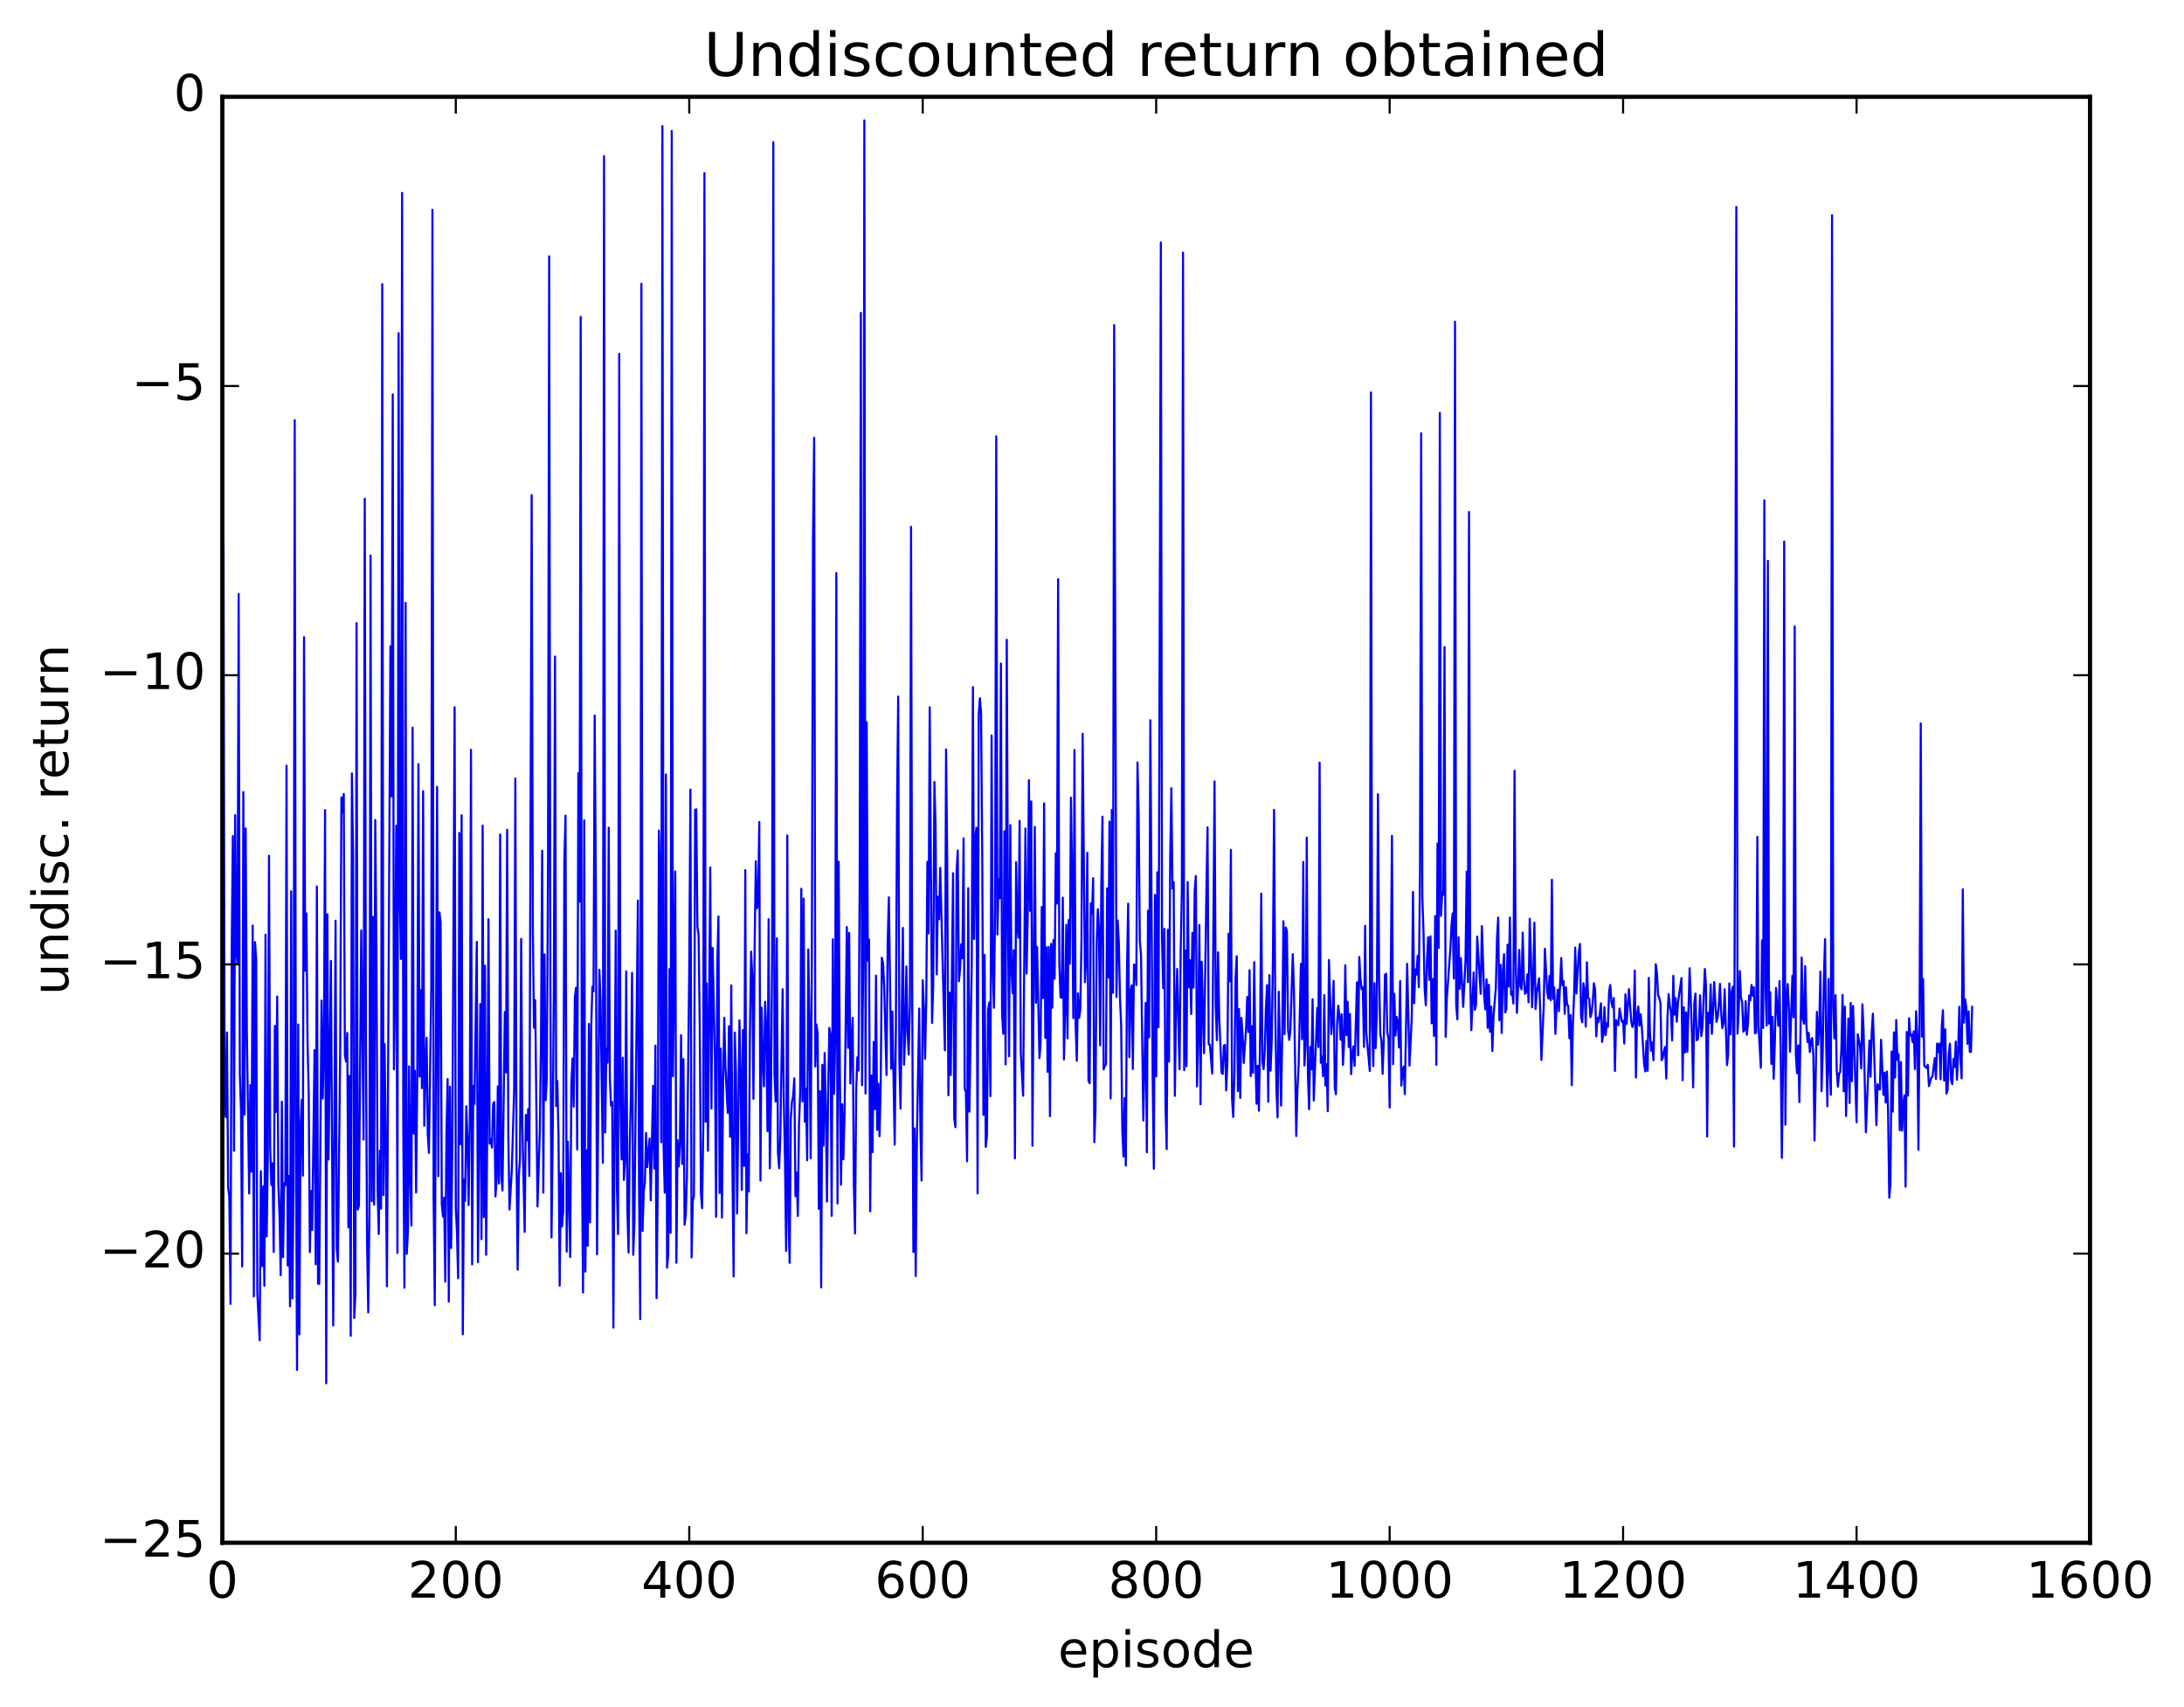 <?xml version="1.0" encoding="utf-8" standalone="no"?>
<!DOCTYPE svg PUBLIC "-//W3C//DTD SVG 1.1//EN"
  "http://www.w3.org/Graphics/SVG/1.1/DTD/svg11.dtd">
<!-- Created with matplotlib (http://matplotlib.org/) -->
<svg height="408pt" version="1.1" viewBox="0 0 522 408" width="522pt" xmlns="http://www.w3.org/2000/svg" xmlns:xlink="http://www.w3.org/1999/xlink">
 <defs>
  <style type="text/css">
*{stroke-linecap:butt;stroke-linejoin:round;stroke-miterlimit:100000;}
  </style>
 </defs>
 <g id="figure_1">
  <g id="patch_1">
   <path d="M 0 408.169 
L 522.009 408.169 
L 522.009 0 
L 0 0 
z
" style="fill:#ffffff;"/>
  </g>
  <g id="axes_1">
   <g id="patch_2">
    <path d="M 53.139 368.742 
L 499.539 368.742 
L 499.539 23.142 
L 53.139 23.142 
z
" style="fill:#ffffff;"/>
   </g>
   <g id="line2d_1">
    <path clip-path="url(#p984a0f24e6)" d="M 53.139 299.683 
L 53.418 129.775 
L 53.697 263.928 
L 53.976 266.996 
L 54.255 246.772 
L 54.534 283.917 
L 54.813 285.958 
L 55.092 311.649 
L 55.371 227.987 
L 55.65 199.838 
L 55.929 275.045 
L 56.208 194.825 
L 56.487 227.526 
L 56.766 230.39 
L 57.045 142.011 
L 57.324 256.731 
L 57.603 265.415 
L 57.882 302.7 
L 58.161 189.302 
L 58.44 266.389 
L 58.719 198 
L 58.998 246.364 
L 59.556 285.269 
L 59.835 259.354 
L 60.114 280.05 
L 60.393 221.215 
L 60.672 309.875 
L 60.951 225.175 
L 61.23 229.325 
L 61.509 309.136 
L 62.067 320.335 
L 62.346 279.927 
L 62.625 302.639 
L 62.904 283.535 
L 63.183 307.316 
L 63.462 223.384 
L 63.741 295.526 
L 64.02 276.105 
L 64.299 204.535 
L 64.578 274.268 
L 64.857 283.227 
L 65.136 278.045 
L 65.415 299.236 
L 65.694 245.214 
L 65.973 265.779 
L 66.252 238.2 
L 66.531 283.147 
L 66.81 290.528 
L 67.089 304.792 
L 67.368 263.314 
L 67.647 300.482 
L 67.926 282.821 
L 68.205 283.281 
L 68.484 183.013 
L 68.763 302.482 
L 69.042 281.079 
L 69.321 312.211 
L 69.6 213.026 
L 69.879 310.339 
L 70.158 284.241 
L 70.437 100.431 
L 70.716 266.3 
L 70.995 327.434 
L 71.274 244.861 
L 71.553 318.933 
L 71.832 269.503 
L 72.111 262.844 
L 72.39 281.003 
L 72.669 152.279 
L 72.948 232.036 
L 73.227 218.323 
L 73.506 249.099 
L 73.785 261.287 
L 74.064 299.278 
L 74.343 284.641 
L 74.622 293.981 
L 75.18 250.986 
L 75.459 302.178 
L 75.738 211.871 
L 76.017 306.811 
L 76.296 306.874 
L 76.854 239.152 
L 77.133 262.56 
L 77.412 251.579 
L 77.691 193.622 
L 77.97 330.633 
L 78.249 218.536 
L 78.528 277.142 
L 79.086 229.675 
L 79.644 316.816 
L 80.202 220.064 
L 80.481 298.39 
L 80.76 301.544 
L 81.318 250.366 
L 81.597 190.591 
L 81.876 194.26 
L 82.155 189.762 
L 82.434 252.145 
L 82.713 253.721 
L 82.992 246.87 
L 83.271 293.367 
L 83.55 257.134 
L 83.829 319.275 
L 84.108 184.852 
L 84.387 203.821 
L 84.666 315.019 
L 84.945 309.379 
L 85.224 148.935 
L 85.503 289.096 
L 85.782 288.211 
L 86.34 222.382 
L 86.898 272.381 
L 87.177 119.193 
L 87.456 247.096 
L 87.735 297.045 
L 88.014 313.684 
L 88.293 290.254 
L 88.572 132.782 
L 88.851 287.121 
L 89.13 219.166 
L 89.409 287.895 
L 89.688 195.994 
L 89.967 225.92 
L 90.246 284.188 
L 90.525 294.93 
L 90.804 275.001 
L 91.083 288.871 
L 91.362 67.918 
L 91.641 285.633 
L 91.92 249.547 
L 92.199 272.893 
L 92.478 307.439 
L 93.315 154.454 
L 93.594 190.337 
L 93.873 94.248 
L 94.152 255.586 
L 94.431 235.404 
L 94.71 197.332 
L 94.989 299.486 
L 95.268 79.634 
L 95.547 213.773 
L 95.826 229.204 
L 96.105 46.104 
L 96.384 268.945 
L 96.663 307.761 
L 96.942 144.084 
L 97.221 299.687 
L 97.5 294.28 
L 97.779 254.874 
L 98.058 281.927 
L 98.337 292.925 
L 98.616 173.917 
L 98.895 270.926 
L 99.174 255.917 
L 99.453 285.024 
L 99.732 257.399 
L 100.011 182.628 
L 100.29 257.325 
L 100.569 236.712 
L 100.848 260.092 
L 101.127 189.089 
L 101.406 269.076 
L 101.685 255.65 
L 101.964 248.037 
L 102.243 271.115 
L 102.522 275.556 
L 103.08 235.738 
L 103.359 50.162 
L 103.638 286.254 
L 103.917 311.969 
L 104.475 188.063 
L 104.754 281.131 
L 105.033 218.078 
L 105.312 220.463 
L 105.591 287.811 
L 105.87 290.752 
L 106.149 286.248 
L 106.428 306.324 
L 106.707 271.169 
L 106.986 257.892 
L 107.265 311.106 
L 107.544 259.715 
L 107.823 298.296 
L 108.102 275.119 
L 108.66 169.058 
L 108.939 288.652 
L 109.218 294.404 
L 109.497 305.517 
L 109.776 199.073 
L 110.055 273.552 
L 110.334 194.848 
L 110.613 318.917 
L 110.892 281.843 
L 111.171 287.018 
L 111.45 264.408 
L 111.729 272.252 
L 112.008 288.013 
L 112.287 267.715 
L 112.566 179.21 
L 112.845 302.206 
L 113.124 259.555 
L 113.403 263.908 
L 113.961 225.135 
L 114.24 301.657 
L 114.798 239.964 
L 115.077 296.179 
L 115.356 197.322 
L 115.635 290.907 
L 115.914 230.798 
L 116.193 299.926 
L 116.472 267.635 
L 116.751 219.692 
L 117.03 273.343 
L 117.309 272.2 
L 117.588 274.302 
L 117.867 263.753 
L 118.146 263.387 
L 118.425 285.981 
L 118.704 281.577 
L 118.983 259.67 
L 119.262 282.865 
L 119.541 199.466 
L 119.82 280.505 
L 120.099 284.546 
L 120.657 241.867 
L 120.936 256.33 
L 121.215 198.323 
L 121.494 271.079 
L 121.773 289.103 
L 122.331 279.562 
L 122.889 260.492 
L 123.168 186.066 
L 123.447 276.685 
L 123.726 303.48 
L 124.005 281.102 
L 124.284 276.861 
L 124.563 224.417 
L 124.842 268.948 
L 125.4 294.425 
L 125.679 266.469 
L 125.958 272.582 
L 126.237 265.031 
L 126.516 281.075 
L 127.074 118.336 
L 127.353 221.823 
L 127.632 245.651 
L 127.911 239.028 
L 128.469 288.342 
L 129.027 270.449 
L 129.306 247.607 
L 129.585 203.341 
L 129.864 285.07 
L 130.143 228.113 
L 130.422 262.974 
L 130.701 257.639 
L 130.98 206.427 
L 131.259 61.266 
L 131.538 233.845 
L 131.817 295.766 
L 132.096 271.77 
L 132.375 236.496 
L 132.654 156.913 
L 132.933 264.342 
L 133.212 258.364 
L 133.491 271.474 
L 133.77 307.286 
L 134.049 280.421 
L 134.328 293.15 
L 134.607 289.515 
L 134.886 205.849 
L 135.165 194.953 
L 135.444 299.168 
L 135.723 272.893 
L 136.281 300.441 
L 136.56 258.944 
L 136.839 252.996 
L 137.118 264.488 
L 137.397 238.424 
L 137.676 236.08 
L 137.955 274.752 
L 138.234 184.812 
L 138.513 215.516 
L 138.792 75.748 
L 139.071 273.759 
L 139.35 308.905 
L 139.629 196.07 
L 139.908 303.931 
L 140.187 274.926 
L 140.466 297.749 
L 140.745 244.729 
L 141.024 292.18 
L 141.303 245.631 
L 141.582 235.859 
L 141.861 236.963 
L 142.14 170.993 
L 142.419 212.984 
L 142.698 299.801 
L 143.256 231.763 
L 143.535 239.049 
L 144.093 277.921 
L 144.372 37.309 
L 144.651 270.677 
L 144.93 250.631 
L 145.209 254.003 
L 145.488 197.821 
L 145.767 257.922 
L 146.046 264.233 
L 146.325 263.396 
L 146.604 317.307 
L 147.162 222.435 
L 147.441 283.48 
L 147.72 294.955 
L 147.999 84.583 
L 148.278 263.827 
L 148.557 277.129 
L 148.836 252.812 
L 149.115 282.03 
L 149.394 277.208 
L 149.673 232.181 
L 149.952 289.003 
L 150.231 299.371 
L 150.51 273.936 
L 150.789 261.873 
L 151.068 232.518 
L 151.347 299.929 
L 151.626 292.402 
L 152.463 215.227 
L 152.742 283.953 
L 153.021 315.297 
L 153.3 67.829 
L 153.579 294.213 
L 153.858 284.714 
L 154.137 282.641 
L 154.416 270.797 
L 154.695 278.952 
L 155.253 272.116 
L 155.532 286.889 
L 156.09 259.543 
L 156.369 279.277 
L 156.648 249.911 
L 156.927 310.273 
L 157.206 282.714 
L 157.485 198.517 
L 157.764 211.274 
L 158.043 273.019 
L 158.322 30.133 
L 158.601 274.053 
L 158.88 285.059 
L 159.159 185.112 
L 159.438 302.977 
L 159.717 299.706 
L 159.996 231.625 
L 160.275 294.66 
L 160.554 31.297 
L 160.833 257.256 
L 161.391 208.291 
L 161.67 301.806 
L 161.949 272.498 
L 162.228 278.808 
L 162.507 273.604 
L 162.786 247.427 
L 163.065 278.184 
L 163.344 253.129 
L 163.623 292.712 
L 163.902 290.48 
L 164.181 281.188 
L 164.739 231.454 
L 165.018 188.718 
L 165.297 300.532 
L 165.576 287.06 
L 165.855 285.885 
L 166.134 193.593 
L 166.413 193.419 
L 166.692 221.441 
L 166.971 223.531 
L 167.25 245.4 
L 167.529 285.231 
L 167.808 288.768 
L 168.087 269.419 
L 168.366 41.39 
L 168.645 268.121 
L 168.924 235.084 
L 169.203 275.049 
L 169.761 207.336 
L 170.04 264.947 
L 170.319 226.567 
L 170.877 253.084 
L 171.156 290.848 
L 171.435 230.922 
L 171.714 219.04 
L 171.993 285.152 
L 172.272 250.639 
L 172.551 291.011 
L 172.83 258.197 
L 173.109 243.263 
L 173.388 255.244 
L 173.946 266.019 
L 174.225 245.277 
L 174.504 271.713 
L 174.783 235.538 
L 175.062 279.415 
L 175.341 305.095 
L 175.62 246.804 
L 175.899 256.238 
L 176.178 290.036 
L 176.736 243.882 
L 177.015 256.882 
L 177.294 284.416 
L 177.573 246.197 
L 177.852 278.672 
L 178.131 207.978 
L 178.41 294.767 
L 178.689 275.917 
L 178.968 284.787 
L 179.247 246.814 
L 179.526 227.45 
L 179.805 233.381 
L 180.084 262.644 
L 180.363 226.462 
L 180.642 205.851 
L 180.921 217.108 
L 181.2 216.3 
L 181.479 196.478 
L 181.758 282.156 
L 182.037 240.819 
L 182.316 252.885 
L 182.595 259.644 
L 182.874 239.435 
L 183.153 246.117 
L 183.432 270.355 
L 183.711 219.682 
L 183.99 279.243 
L 184.269 262.472 
L 184.548 227.554 
L 184.827 33.998 
L 185.106 256.745 
L 185.385 263.281 
L 185.664 224.245 
L 185.943 275.429 
L 186.222 279.227 
L 186.501 272.046 
L 187.059 236.423 
L 187.338 262.624 
L 187.617 277.43 
L 187.896 298.975 
L 188.175 199.673 
L 188.454 291.141 
L 188.733 301.836 
L 189.012 267.396 
L 189.291 263.352 
L 189.57 262.001 
L 189.849 257.749 
L 190.128 285.922 
L 190.407 280.253 
L 190.686 290.627 
L 190.965 268.997 
L 191.244 261.214 
L 191.523 212.438 
L 191.802 263.25 
L 192.081 214.788 
L 192.36 268.093 
L 192.639 260.232 
L 192.918 277.307 
L 193.197 226.953 
L 193.476 245.545 
L 193.755 276.849 
L 194.034 230.95 
L 194.313 128.934 
L 194.592 104.639 
L 194.871 254.914 
L 195.15 244.852 
L 195.429 247.036 
L 195.708 288.925 
L 195.987 260.799 
L 196.266 307.696 
L 196.545 254.512 
L 196.824 273.803 
L 197.103 251.691 
L 197.382 265.624 
L 197.661 287.195 
L 197.94 260.679 
L 198.219 245.668 
L 198.498 247.411 
L 198.777 290.614 
L 199.056 224.498 
L 199.335 261.442 
L 199.614 248.743 
L 199.893 136.984 
L 200.172 287.638 
L 200.451 205.965 
L 200.73 255.246 
L 201.009 283.154 
L 201.288 263.907 
L 201.567 277.089 
L 201.846 266.989 
L 202.404 221.567 
L 202.683 250.463 
L 202.962 222.985 
L 203.241 258.968 
L 203.52 248.999 
L 203.799 243.289 
L 204.078 283.186 
L 204.357 294.821 
L 204.636 260.648 
L 204.915 252.695 
L 205.194 255.87 
L 205.473 211.118 
L 205.752 74.777 
L 206.031 259.372 
L 206.31 231.141 
L 206.589 28.767 
L 206.868 261.379 
L 207.147 172.627 
L 207.426 229.646 
L 207.705 224.548 
L 207.984 289.521 
L 208.263 257.084 
L 208.542 275.383 
L 208.821 249.039 
L 209.1 265.114 
L 209.379 233.197 
L 209.658 270.066 
L 209.937 259 
L 210.216 271.566 
L 210.495 259.433 
L 210.774 228.904 
L 211.053 230.224 
L 211.332 235.813 
L 211.89 256.961 
L 212.169 225.163 
L 212.448 214.48 
L 213.006 255.442 
L 213.285 241.766 
L 213.843 273.57 
L 214.122 246.552 
L 214.401 192.667 
L 214.68 166.489 
L 214.959 253.46 
L 215.238 264.979 
L 215.796 221.783 
L 216.075 254.473 
L 216.354 247.267 
L 216.633 230.995 
L 216.912 246.469 
L 217.191 252.053 
L 217.47 240.461 
L 217.749 125.908 
L 218.028 237.719 
L 218.307 299.237 
L 218.586 269.711 
L 218.865 304.985 
L 219.144 272.567 
L 219.702 241.054 
L 219.981 269.284 
L 220.26 282.131 
L 220.539 234.305 
L 220.818 240.745 
L 221.097 253.069 
L 221.376 239.824 
L 221.655 205.969 
L 221.934 223.089 
L 222.213 169.047 
L 222.771 244.521 
L 223.05 235.472 
L 223.329 186.887 
L 223.608 197.381 
L 223.887 232.896 
L 224.166 214.315 
L 224.445 219.703 
L 224.724 207.441 
L 225.282 229.377 
L 225.84 251.034 
L 226.119 179.109 
L 226.398 206.136 
L 226.677 261.773 
L 226.956 237.272 
L 227.235 256.948 
L 227.793 208.7 
L 228.072 267.34 
L 228.351 269.404 
L 228.63 208.327 
L 228.909 203.276 
L 229.188 234.539 
L 229.467 231.532 
L 229.746 225.684 
L 230.025 229.027 
L 230.304 200.382 
L 230.583 260.252 
L 230.862 260.958 
L 231.141 277.557 
L 231.42 212.289 
L 231.699 265.698 
L 232.257 230.583 
L 232.536 164.236 
L 232.815 224.437 
L 233.094 200.714 
L 233.373 197.849 
L 233.652 285.253 
L 233.931 170.797 
L 234.21 166.894 
L 234.489 170.56 
L 234.768 204.492 
L 235.047 266.462 
L 235.326 228.221 
L 235.605 274.124 
L 235.884 271.468 
L 236.163 241.349 
L 236.442 239.609 
L 236.721 261.996 
L 237 175.784 
L 237.279 231.198 
L 237.558 240.872 
L 237.837 217.509 
L 238.116 104.281 
L 238.395 223.346 
L 238.674 210.081 
L 238.953 214.684 
L 239.232 158.594 
L 239.511 242.222 
L 239.79 247.095 
L 240.069 198.69 
L 240.348 254.395 
L 240.627 152.9 
L 240.906 216.901 
L 241.185 252.473 
L 241.464 197.197 
L 241.743 231.877 
L 242.022 237.385 
L 242.301 227.102 
L 242.58 276.874 
L 242.859 206.07 
L 243.138 220.881 
L 243.417 224.119 
L 243.696 196.184 
L 243.975 251.419 
L 244.533 261.895 
L 245.091 198.017 
L 245.37 232.668 
L 245.649 218.27 
L 245.928 186.479 
L 246.207 217.689 
L 246.486 191.566 
L 246.765 273.854 
L 247.323 197.639 
L 247.602 239.678 
L 247.881 226.341 
L 248.439 252.911 
L 248.718 249.283 
L 248.997 216.788 
L 249.276 238.544 
L 249.555 192.007 
L 249.834 248.044 
L 250.113 226.41 
L 250.392 256.197 
L 250.671 226.325 
L 250.95 266.779 
L 251.229 225.59 
L 251.508 240.88 
L 251.787 224.669 
L 252.066 233.918 
L 252.345 203.92 
L 252.624 215.954 
L 252.903 138.435 
L 253.182 229.826 
L 253.461 238.324 
L 253.74 238.498 
L 254.019 214.569 
L 254.298 253.222 
L 254.577 241.363 
L 254.856 221.049 
L 255.135 248.177 
L 255.414 219.919 
L 255.693 230.335 
L 255.972 190.637 
L 256.251 210.197 
L 256.53 243.358 
L 256.809 179.255 
L 257.088 245.055 
L 257.367 253.549 
L 257.646 237.434 
L 257.925 243.258 
L 258.204 241.347 
L 258.483 224.768 
L 258.762 175.364 
L 259.32 234.759 
L 259.599 229.018 
L 259.878 203.858 
L 260.157 258.285 
L 260.436 258.92 
L 260.715 215.913 
L 260.994 218.421 
L 261.273 209.906 
L 261.552 272.993 
L 261.831 265.177 
L 262.11 225.914 
L 262.389 217.319 
L 262.668 222.05 
L 262.947 249.833 
L 263.226 211.625 
L 263.505 195.179 
L 263.784 255.58 
L 264.063 254.768 
L 264.342 254.411 
L 264.621 212.34 
L 264.9 233.619 
L 265.179 196.374 
L 265.458 262.547 
L 265.737 193.57 
L 266.016 237.28 
L 266.295 77.714 
L 266.853 238.321 
L 267.132 219.993 
L 267.411 225.226 
L 267.69 238.44 
L 267.969 245.141 
L 268.248 270.226 
L 268.527 276.439 
L 268.806 262.469 
L 269.085 278.594 
L 269.364 231.517 
L 269.643 215.987 
L 269.922 252.661 
L 270.201 237.188 
L 270.48 235.502 
L 270.759 255.509 
L 271.038 230.509 
L 271.317 230.835 
L 271.596 235.449 
L 271.875 182.235 
L 272.154 195.047 
L 272.433 224.865 
L 272.712 228.253 
L 273.27 267.823 
L 273.828 239.687 
L 274.107 275.393 
L 274.386 217.67 
L 274.665 247.94 
L 274.944 172.147 
L 275.502 257.855 
L 275.781 279.341 
L 276.06 213.898 
L 276.339 257.268 
L 276.618 208.476 
L 276.897 245.558 
L 277.455 57.943 
L 277.734 224.346 
L 278.013 236.183 
L 278.292 221.998 
L 278.571 264.298 
L 278.85 274.655 
L 279.129 222.216 
L 279.408 253.734 
L 279.687 205.301 
L 279.966 188.396 
L 280.245 212.39 
L 280.524 210.832 
L 280.803 261.917 
L 281.082 240.94 
L 281.361 231.589 
L 281.919 255.56 
L 282.198 227.235 
L 282.477 213.077 
L 282.756 60.379 
L 283.035 255.791 
L 283.314 227.191 
L 283.593 254.839 
L 283.872 210.812 
L 284.151 235.985 
L 284.43 229.476 
L 284.709 242.358 
L 284.988 222.967 
L 285.267 236.055 
L 285.546 212.825 
L 285.825 209.377 
L 286.104 259.66 
L 286.383 247.17 
L 286.662 221.086 
L 286.941 263.947 
L 287.22 229.861 
L 287.778 251.724 
L 288.336 213.362 
L 288.615 197.729 
L 288.894 249.606 
L 289.173 249.704 
L 289.731 256.597 
L 290.289 186.777 
L 290.568 240.094 
L 290.847 248.618 
L 291.126 227.612 
L 291.405 242.834 
L 291.963 256.361 
L 292.242 256.699 
L 292.521 249.894 
L 292.8 249.745 
L 293.079 260.631 
L 293.358 253.622 
L 293.637 223.166 
L 293.916 234.542 
L 294.195 203.139 
L 294.474 262.616 
L 294.753 266.969 
L 295.032 256.746 
L 295.311 233.786 
L 295.59 228.549 
L 295.869 260.777 
L 296.148 241.177 
L 296.427 262.434 
L 296.706 243.289 
L 296.985 247.274 
L 297.264 254.054 
L 297.822 245.886 
L 298.101 238.308 
L 298.38 246.67 
L 298.659 231.886 
L 298.938 257.193 
L 299.217 245.276 
L 299.496 256.408 
L 299.775 229.973 
L 300.054 252.805 
L 300.333 263.818 
L 300.612 254.735 
L 300.891 265.501 
L 301.17 248.416 
L 301.449 213.561 
L 301.728 253.736 
L 302.007 255.549 
L 302.286 251.201 
L 302.565 240.994 
L 302.844 235.442 
L 303.123 263.337 
L 303.402 233.079 
L 303.681 255.903 
L 303.96 248.581 
L 304.239 229.732 
L 304.518 193.57 
L 304.797 240.726 
L 305.076 260.392 
L 305.355 267.064 
L 305.634 237.029 
L 306.192 264.248 
L 306.471 246.928 
L 306.75 220.184 
L 307.029 247.2 
L 307.308 221.681 
L 307.587 222.536 
L 307.866 246.317 
L 308.145 248.542 
L 308.424 246.214 
L 308.982 228.05 
L 309.261 236.332 
L 309.819 271.527 
L 310.098 260.436 
L 310.377 254.93 
L 310.935 230.372 
L 311.214 248.407 
L 311.493 206.021 
L 311.772 254.661 
L 312.051 249.606 
L 312.33 200.196 
L 312.609 257.02 
L 312.888 265.134 
L 313.167 250.227 
L 313.446 255.585 
L 313.725 238.809 
L 314.004 263.026 
L 314.841 240.887 
L 315.12 250.261 
L 315.399 182.265 
L 315.678 254.01 
L 315.957 252.536 
L 316.236 257.244 
L 316.515 237.834 
L 316.794 259.468 
L 317.073 254.339 
L 317.352 265.588 
L 317.631 229.453 
L 318.189 247.174 
L 318.468 243.294 
L 318.747 234.412 
L 319.026 259.953 
L 319.305 261.536 
L 319.584 244.634 
L 319.863 240.376 
L 320.142 242.864 
L 320.421 248.513 
L 320.7 242.396 
L 320.979 254.537 
L 321.258 249.119 
L 321.537 230.714 
L 321.816 247.433 
L 322.095 239.444 
L 322.374 250.253 
L 322.653 242.357 
L 322.932 256.723 
L 323.211 252.093 
L 323.49 250.103 
L 323.769 254.745 
L 324.327 234.795 
L 324.606 252.246 
L 324.885 228.728 
L 325.164 233.921 
L 325.443 236.452 
L 325.722 235.987 
L 326.001 250.23 
L 326.28 221.29 
L 326.559 246.842 
L 327.396 255.978 
L 327.675 93.801 
L 327.954 244.755 
L 328.233 254.801 
L 328.512 234.976 
L 328.791 250.529 
L 329.07 242.426 
L 329.349 189.832 
L 329.628 233.445 
L 329.907 247.246 
L 330.186 248.797 
L 330.465 256.671 
L 330.744 248.203 
L 331.023 232.991 
L 331.302 232.733 
L 331.581 246.783 
L 331.86 248.18 
L 332.139 264.703 
L 332.697 199.773 
L 332.976 254.35 
L 333.255 237.55 
L 333.534 247.508 
L 333.813 243.063 
L 334.092 244.361 
L 334.371 250.36 
L 334.65 234.48 
L 334.929 259.482 
L 335.208 255.997 
L 335.487 254.932 
L 335.766 261.522 
L 336.324 230.375 
L 336.882 254.723 
L 337.44 242.887 
L 337.719 213.192 
L 337.998 239.807 
L 338.277 231.704 
L 338.556 232.941 
L 338.835 228.429 
L 339.114 235.947 
L 339.393 208.848 
L 339.672 103.556 
L 339.951 214.294 
L 340.23 222.705 
L 340.509 236.417 
L 340.788 240.27 
L 341.067 229.464 
L 341.346 224.005 
L 341.625 234.203 
L 341.904 223.778 
L 342.183 244.607 
L 342.462 234.022 
L 342.741 247.602 
L 343.02 218.947 
L 343.299 254.513 
L 343.578 201.585 
L 343.857 226.56 
L 344.136 98.698 
L 344.415 218.89 
L 344.694 213.35 
L 344.973 213.873 
L 345.252 154.667 
L 345.531 247.811 
L 345.81 238.447 
L 346.647 226.992 
L 346.926 220.998 
L 347.205 218.313 
L 347.484 233.87 
L 347.763 76.894 
L 348.042 240.113 
L 348.321 243.628 
L 348.6 223.98 
L 348.879 236.356 
L 349.158 229 
L 349.716 240.653 
L 350.274 229.556 
L 350.553 208.338 
L 350.832 234.729 
L 351.111 122.374 
L 351.39 233.751 
L 351.669 246.233 
L 352.227 232.423 
L 352.506 241.362 
L 352.785 240.203 
L 353.064 223.841 
L 353.901 237.55 
L 354.18 221.338 
L 354.738 238.293 
L 355.017 241.258 
L 355.296 234.085 
L 355.575 245.697 
L 355.854 235.378 
L 356.133 246.58 
L 356.412 240.599 
L 356.691 251.216 
L 356.97 242.876 
L 357.528 236.016 
L 357.807 224.051 
L 358.086 219.314 
L 358.365 243.832 
L 358.644 230.627 
L 358.923 246.9 
L 359.202 232.049 
L 359.481 228.062 
L 359.76 241.983 
L 360.039 241.067 
L 360.318 225.796 
L 360.597 235.811 
L 360.876 219.313 
L 361.155 237.731 
L 361.434 237.074 
L 361.713 239.857 
L 361.992 184.209 
L 362.271 229.664 
L 362.55 242.084 
L 362.829 236.255 
L 363.108 227.044 
L 363.387 235.727 
L 363.666 236.479 
L 363.945 222.919 
L 364.224 234.285 
L 364.503 237.545 
L 364.782 237.17 
L 365.061 232.867 
L 365.34 239.562 
L 365.619 219.592 
L 365.898 228.099 
L 366.177 240.738 
L 366.456 234.322 
L 366.735 220.518 
L 367.014 241.169 
L 367.293 237.447 
L 367.851 233.821 
L 368.13 241.778 
L 368.409 253.338 
L 368.967 240.601 
L 369.246 226.762 
L 369.804 237.083 
L 370.083 238.685 
L 370.362 233.214 
L 370.641 239.065 
L 370.92 210.276 
L 371.199 238.754 
L 371.478 235.991 
L 371.757 247.112 
L 372.036 240.427 
L 372.315 236.528 
L 372.594 241.693 
L 373.152 228.975 
L 373.431 235.504 
L 373.71 234.526 
L 373.989 242.323 
L 374.268 235.985 
L 374.547 240.133 
L 374.826 240.375 
L 375.105 248.14 
L 375.384 242.626 
L 375.663 259.357 
L 375.942 244.703 
L 376.221 238.097 
L 376.5 226.477 
L 376.779 237.489 
L 377.337 227.729 
L 377.616 225.62 
L 377.895 242.903 
L 378.174 244.334 
L 378.453 235.007 
L 378.732 236.7 
L 379.011 245.363 
L 379.29 230.008 
L 379.569 238.506 
L 379.848 238.717 
L 380.127 243.118 
L 380.406 242.081 
L 380.685 239.442 
L 380.964 235.009 
L 381.243 236.508 
L 381.522 247.708 
L 381.801 243.242 
L 382.08 244.237 
L 382.359 242.47 
L 382.638 239.805 
L 382.917 249.043 
L 383.196 247.292 
L 383.475 240.711 
L 383.754 247.447 
L 384.033 244.579 
L 384.312 245.41 
L 384.591 237.017 
L 384.87 235.414 
L 385.149 239.621 
L 385.428 240.764 
L 385.707 238.537 
L 385.986 255.985 
L 386.265 243.797 
L 386.823 245.056 
L 387.102 241.042 
L 387.66 244.262 
L 387.939 243.969 
L 388.218 249.414 
L 388.497 237.666 
L 388.776 244.736 
L 389.334 236.405 
L 389.892 244.172 
L 390.171 245.462 
L 390.45 244.407 
L 390.729 231.977 
L 391.008 257.526 
L 391.287 242.599 
L 391.566 240.565 
L 391.845 245.145 
L 392.124 242.411 
L 392.403 245.26 
L 392.961 254.273 
L 393.24 256.067 
L 393.519 248.797 
L 393.798 255.943 
L 394.077 233.74 
L 394.356 246.882 
L 394.635 251.14 
L 394.914 249.136 
L 395.193 253.427 
L 395.751 230.465 
L 396.03 232.649 
L 396.309 237.943 
L 396.588 238.517 
L 396.867 239.724 
L 397.146 253.4 
L 397.425 252.82 
L 397.704 251.135 
L 397.983 250.24 
L 398.262 257.788 
L 398.541 243.309 
L 398.82 237.605 
L 399.099 240.289 
L 399.378 241.739 
L 399.657 248.674 
L 399.936 233.233 
L 400.215 242.527 
L 400.494 238.584 
L 400.773 244.215 
L 401.052 239.666 
L 401.889 233.764 
L 402.168 258.183 
L 402.447 240.75 
L 402.726 251.558 
L 403.005 241.952 
L 403.284 251.425 
L 403.842 231.424 
L 404.4 246.963 
L 404.679 259.905 
L 404.958 239.79 
L 405.237 237.473 
L 405.516 248.633 
L 405.795 248.414 
L 406.074 244.926 
L 406.353 237.892 
L 406.632 247.645 
L 406.911 245.565 
L 407.469 231.614 
L 407.748 235.434 
L 408.027 271.649 
L 408.306 242.06 
L 408.585 244.547 
L 408.864 235.28 
L 409.143 247.098 
L 409.422 242.201 
L 409.701 234.731 
L 410.259 244.243 
L 410.538 243.113 
L 410.817 240.206 
L 411.096 235.164 
L 411.375 242.025 
L 411.654 245.76 
L 411.933 244.49 
L 412.212 236.446 
L 412.77 254.565 
L 413.049 251.954 
L 413.328 235.054 
L 413.607 247.238 
L 413.886 237.098 
L 414.165 235.821 
L 414.444 274.052 
L 414.723 183.262 
L 415.002 49.445 
L 415.281 247.068 
L 415.56 241.782 
L 415.839 232.09 
L 416.118 238.536 
L 416.397 239.481 
L 416.676 246.587 
L 416.955 246.267 
L 417.234 239.271 
L 417.513 247.322 
L 417.792 244.685 
L 418.071 237.944 
L 418.35 239.105 
L 418.629 235.416 
L 418.908 237.972 
L 419.187 235.971 
L 419.466 246.979 
L 419.745 246.823 
L 420.024 200.003 
L 420.303 245.227 
L 420.861 255.212 
L 421.14 224.771 
L 421.419 245.712 
L 421.698 119.575 
L 421.977 236.149 
L 422.256 245.116 
L 422.535 134.039 
L 422.814 244.663 
L 423.093 237.096 
L 423.372 254.297 
L 423.651 243.044 
L 423.93 257.84 
L 424.209 248.91 
L 424.488 236.137 
L 425.046 245.172 
L 425.325 234.51 
L 425.604 251.41 
L 425.883 276.748 
L 426.162 254.625 
L 426.441 129.438 
L 426.72 268.812 
L 426.999 240.496 
L 427.278 235.197 
L 427.557 240.693 
L 427.836 251.407 
L 428.394 233.238 
L 428.673 243.147 
L 428.952 149.719 
L 429.231 252.12 
L 429.51 256.518 
L 429.789 249.849 
L 430.068 263.407 
L 430.626 228.855 
L 430.905 243.497 
L 431.184 244.67 
L 431.463 230.937 
L 431.742 244.807 
L 432.021 249.061 
L 432.3 246.893 
L 432.579 251.446 
L 432.858 248.611 
L 433.137 248.114 
L 433.416 252.27 
L 433.695 272.581 
L 434.253 241.852 
L 434.532 249.721 
L 434.811 245.794 
L 435.09 232.233 
L 435.369 260.816 
L 435.648 251.597 
L 435.927 233.829 
L 436.206 224.473 
L 436.485 250.225 
L 436.764 264.423 
L 437.043 233.988 
L 437.322 255.246 
L 437.601 261.688 
L 437.88 51.435 
L 438.159 240.753 
L 438.438 248.196 
L 438.717 237.855 
L 438.996 255.737 
L 439.275 259.729 
L 439.554 256.572 
L 439.833 256.247 
L 440.112 250.598 
L 440.391 237.804 
L 440.67 260.847 
L 440.949 240.609 
L 441.228 266.745 
L 441.786 243.442 
L 442.065 263.634 
L 442.344 239.724 
L 442.623 258.417 
L 442.902 240.437 
L 443.739 268.226 
L 444.018 247.187 
L 444.576 250.125 
L 444.855 255.368 
L 445.134 240.04 
L 445.413 246.343 
L 445.971 270.629 
L 446.808 248.702 
L 447.087 257.347 
L 447.366 246.622 
L 447.645 242.283 
L 448.203 259.86 
L 448.482 268.926 
L 448.761 259.143 
L 449.04 260.325 
L 449.319 260.396 
L 449.598 248.53 
L 450.156 261.686 
L 450.435 256.365 
L 450.714 263.539 
L 450.993 256.115 
L 451.272 265.719 
L 451.551 286.252 
L 451.83 283.176 
L 452.109 251.343 
L 452.388 265.724 
L 452.667 246.747 
L 452.946 257.548 
L 453.225 243.785 
L 453.504 253.328 
L 453.783 251.95 
L 454.062 270.15 
L 454.341 253.865 
L 454.62 270.242 
L 454.899 263.939 
L 455.178 261.782 
L 455.457 283.629 
L 455.736 246.648 
L 456.015 261.867 
L 456.294 243.371 
L 456.573 247.486 
L 456.852 247.223 
L 457.131 249.061 
L 457.41 246.513 
L 457.689 255.536 
L 457.968 241.7 
L 458.247 247.47 
L 458.526 274.827 
L 458.805 242.393 
L 459.084 172.907 
L 459.363 247.786 
L 459.642 233.985 
L 459.921 254.736 
L 460.479 255.279 
L 460.758 254.48 
L 461.037 259.593 
L 461.595 257.563 
L 461.874 257.333 
L 462.432 252.914 
L 462.711 257.898 
L 462.99 249.418 
L 463.269 251.456 
L 463.548 249.416 
L 463.827 257.961 
L 464.106 245.518 
L 464.385 241.474 
L 464.664 258.266 
L 464.943 246.027 
L 465.222 261.377 
L 465.501 260.521 
L 465.78 251.802 
L 466.059 249.444 
L 466.338 258.275 
L 466.617 259.116 
L 466.896 253.087 
L 467.175 255.014 
L 467.454 248.94 
L 467.733 258.087 
L 468.012 251.818 
L 468.291 240.644 
L 468.57 253.137 
L 468.849 257.747 
L 469.128 212.563 
L 469.407 244.437 
L 469.686 238.812 
L 469.965 240.78 
L 470.244 249.495 
L 470.523 241.722 
L 470.802 251.397 
L 471.081 251.425 
L 471.36 240.656 
L 471.36 240.656 
" style="fill:none;stroke:#0000ff;stroke-linecap:square;stroke-width:0.5;"/>
   </g>
   <g id="patch_3">
    <path d="M 53.139 368.742 
L 53.139 23.142 
" style="fill:none;stroke:#000000;stroke-linecap:square;stroke-linejoin:miter;"/>
   </g>
   <g id="patch_4">
    <path d="M 53.139 368.742 
L 499.539 368.742 
" style="fill:none;stroke:#000000;stroke-linecap:square;stroke-linejoin:miter;"/>
   </g>
   <g id="patch_5">
    <path d="M 499.539 368.742 
L 499.539 23.142 
" style="fill:none;stroke:#000000;stroke-linecap:square;stroke-linejoin:miter;"/>
   </g>
   <g id="patch_6">
    <path d="M 53.139 23.142 
L 499.539 23.142 
" style="fill:none;stroke:#000000;stroke-linecap:square;stroke-linejoin:miter;"/>
   </g>
   <g id="matplotlib.axis_1">
    <g id="xtick_1">
     <g id="line2d_2">
      <defs>
       <path d="M 0 0 
L 0 -4 
" id="mae8842785a" style="stroke:#000000;stroke-width:0.5;"/>
      </defs>
      <g>
       <use style="stroke:#000000;stroke-width:0.5;" x="53.139" xlink:href="#mae8842785a" y="368.742"/>
      </g>
     </g>
     <g id="line2d_3">
      <defs>
       <path d="M 0 0 
L 0 4 
" id="md5af04a422" style="stroke:#000000;stroke-width:0.5;"/>
      </defs>
      <g>
       <use style="stroke:#000000;stroke-width:0.5;" x="53.139" xlink:href="#md5af04a422" y="23.142"/>
      </g>
     </g>
     <g id="text_1">
      <!-- 0 -->
      <defs>
       <path d="M 31.781 66.406 
Q 24.172 66.406 20.328 58.906 
Q 16.5 51.422 16.5 36.375 
Q 16.5 21.391 20.328 13.891 
Q 24.172 6.391 31.781 6.391 
Q 39.453 6.391 43.281 13.891 
Q 47.125 21.391 47.125 36.375 
Q 47.125 51.422 43.281 58.906 
Q 39.453 66.406 31.781 66.406 
M 31.781 74.219 
Q 44.047 74.219 50.516 64.516 
Q 56.984 54.828 56.984 36.375 
Q 56.984 17.969 50.516 8.266 
Q 44.047 -1.422 31.781 -1.422 
Q 19.531 -1.422 13.062 8.266 
Q 6.594 17.969 6.594 36.375 
Q 6.594 54.828 13.062 64.516 
Q 19.531 74.219 31.781 74.219 
" id="BitstreamVeraSans-Roman-30"/>
      </defs>
      <g transform="translate(49.322 381.86)scale(0.12 -0.12)">
       <use xlink:href="#BitstreamVeraSans-Roman-30"/>
      </g>
     </g>
    </g>
    <g id="xtick_2">
     <g id="line2d_4">
      <g>
       <use style="stroke:#000000;stroke-width:0.5;" x="108.939" xlink:href="#mae8842785a" y="368.742"/>
      </g>
     </g>
     <g id="line2d_5">
      <g>
       <use style="stroke:#000000;stroke-width:0.5;" x="108.939" xlink:href="#md5af04a422" y="23.142"/>
      </g>
     </g>
     <g id="text_2">
      <!-- 200 -->
      <defs>
       <path d="M 19.188 8.297 
L 53.609 8.297 
L 53.609 0 
L 7.328 0 
L 7.328 8.297 
Q 12.938 14.109 22.625 23.891 
Q 32.328 33.688 34.812 36.531 
Q 39.547 41.844 41.422 45.531 
Q 43.312 49.219 43.312 52.781 
Q 43.312 58.594 39.234 62.25 
Q 35.156 65.922 28.609 65.922 
Q 23.969 65.922 18.812 64.312 
Q 13.672 62.703 7.812 59.422 
L 7.812 69.391 
Q 13.766 71.781 18.938 73 
Q 24.125 74.219 28.422 74.219 
Q 39.75 74.219 46.484 68.547 
Q 53.219 62.891 53.219 53.422 
Q 53.219 48.922 51.531 44.891 
Q 49.859 40.875 45.406 35.406 
Q 44.188 33.984 37.641 27.219 
Q 31.109 20.453 19.188 8.297 
" id="BitstreamVeraSans-Roman-32"/>
      </defs>
      <g transform="translate(97.487 381.86)scale(0.12 -0.12)">
       <use xlink:href="#BitstreamVeraSans-Roman-32"/>
       <use x="63.623" xlink:href="#BitstreamVeraSans-Roman-30"/>
       <use x="127.246" xlink:href="#BitstreamVeraSans-Roman-30"/>
      </g>
     </g>
    </g>
    <g id="xtick_3">
     <g id="line2d_6">
      <g>
       <use style="stroke:#000000;stroke-width:0.5;" x="164.739" xlink:href="#mae8842785a" y="368.742"/>
      </g>
     </g>
     <g id="line2d_7">
      <g>
       <use style="stroke:#000000;stroke-width:0.5;" x="164.739" xlink:href="#md5af04a422" y="23.142"/>
      </g>
     </g>
     <g id="text_3">
      <!-- 400 -->
      <defs>
       <path d="M 37.797 64.312 
L 12.891 25.391 
L 37.797 25.391 
z
M 35.203 72.906 
L 47.609 72.906 
L 47.609 25.391 
L 58.016 25.391 
L 58.016 17.188 
L 47.609 17.188 
L 47.609 0 
L 37.797 0 
L 37.797 17.188 
L 4.891 17.188 
L 4.891 26.703 
z
" id="BitstreamVeraSans-Roman-34"/>
      </defs>
      <g transform="translate(153.287 381.86)scale(0.12 -0.12)">
       <use xlink:href="#BitstreamVeraSans-Roman-34"/>
       <use x="63.623" xlink:href="#BitstreamVeraSans-Roman-30"/>
       <use x="127.246" xlink:href="#BitstreamVeraSans-Roman-30"/>
      </g>
     </g>
    </g>
    <g id="xtick_4">
     <g id="line2d_8">
      <g>
       <use style="stroke:#000000;stroke-width:0.5;" x="220.539" xlink:href="#mae8842785a" y="368.742"/>
      </g>
     </g>
     <g id="line2d_9">
      <g>
       <use style="stroke:#000000;stroke-width:0.5;" x="220.539" xlink:href="#md5af04a422" y="23.142"/>
      </g>
     </g>
     <g id="text_4">
      <!-- 600 -->
      <defs>
       <path d="M 33.016 40.375 
Q 26.375 40.375 22.484 35.828 
Q 18.609 31.297 18.609 23.391 
Q 18.609 15.531 22.484 10.953 
Q 26.375 6.391 33.016 6.391 
Q 39.656 6.391 43.531 10.953 
Q 47.406 15.531 47.406 23.391 
Q 47.406 31.297 43.531 35.828 
Q 39.656 40.375 33.016 40.375 
M 52.594 71.297 
L 52.594 62.312 
Q 48.875 64.062 45.094 64.984 
Q 41.312 65.922 37.594 65.922 
Q 27.828 65.922 22.672 59.328 
Q 17.531 52.734 16.797 39.406 
Q 19.672 43.656 24.016 45.922 
Q 28.375 48.188 33.594 48.188 
Q 44.578 48.188 50.953 41.516 
Q 57.328 34.859 57.328 23.391 
Q 57.328 12.156 50.688 5.359 
Q 44.047 -1.422 33.016 -1.422 
Q 20.359 -1.422 13.672 8.266 
Q 6.984 17.969 6.984 36.375 
Q 6.984 53.656 15.188 63.938 
Q 23.391 74.219 37.203 74.219 
Q 40.922 74.219 44.703 73.484 
Q 48.484 72.75 52.594 71.297 
" id="BitstreamVeraSans-Roman-36"/>
      </defs>
      <g transform="translate(209.087 381.86)scale(0.12 -0.12)">
       <use xlink:href="#BitstreamVeraSans-Roman-36"/>
       <use x="63.623" xlink:href="#BitstreamVeraSans-Roman-30"/>
       <use x="127.246" xlink:href="#BitstreamVeraSans-Roman-30"/>
      </g>
     </g>
    </g>
    <g id="xtick_5">
     <g id="line2d_10">
      <g>
       <use style="stroke:#000000;stroke-width:0.5;" x="276.339" xlink:href="#mae8842785a" y="368.742"/>
      </g>
     </g>
     <g id="line2d_11">
      <g>
       <use style="stroke:#000000;stroke-width:0.5;" x="276.339" xlink:href="#md5af04a422" y="23.142"/>
      </g>
     </g>
     <g id="text_5">
      <!-- 800 -->
      <defs>
       <path d="M 31.781 34.625 
Q 24.75 34.625 20.719 30.859 
Q 16.703 27.094 16.703 20.516 
Q 16.703 13.922 20.719 10.156 
Q 24.75 6.391 31.781 6.391 
Q 38.812 6.391 42.859 10.172 
Q 46.922 13.969 46.922 20.516 
Q 46.922 27.094 42.891 30.859 
Q 38.875 34.625 31.781 34.625 
M 21.922 38.812 
Q 15.578 40.375 12.031 44.719 
Q 8.5 49.078 8.5 55.328 
Q 8.5 64.062 14.719 69.141 
Q 20.953 74.219 31.781 74.219 
Q 42.672 74.219 48.875 69.141 
Q 55.078 64.062 55.078 55.328 
Q 55.078 49.078 51.531 44.719 
Q 48 40.375 41.703 38.812 
Q 48.828 37.156 52.797 32.312 
Q 56.781 27.484 56.781 20.516 
Q 56.781 9.906 50.312 4.234 
Q 43.844 -1.422 31.781 -1.422 
Q 19.734 -1.422 13.25 4.234 
Q 6.781 9.906 6.781 20.516 
Q 6.781 27.484 10.781 32.312 
Q 14.797 37.156 21.922 38.812 
M 18.312 54.391 
Q 18.312 48.734 21.844 45.562 
Q 25.391 42.391 31.781 42.391 
Q 38.141 42.391 41.719 45.562 
Q 45.312 48.734 45.312 54.391 
Q 45.312 60.062 41.719 63.234 
Q 38.141 66.406 31.781 66.406 
Q 25.391 66.406 21.844 63.234 
Q 18.312 60.062 18.312 54.391 
" id="BitstreamVeraSans-Roman-38"/>
      </defs>
      <g transform="translate(264.887 381.86)scale(0.12 -0.12)">
       <use xlink:href="#BitstreamVeraSans-Roman-38"/>
       <use x="63.623" xlink:href="#BitstreamVeraSans-Roman-30"/>
       <use x="127.246" xlink:href="#BitstreamVeraSans-Roman-30"/>
      </g>
     </g>
    </g>
    <g id="xtick_6">
     <g id="line2d_12">
      <g>
       <use style="stroke:#000000;stroke-width:0.5;" x="332.139" xlink:href="#mae8842785a" y="368.742"/>
      </g>
     </g>
     <g id="line2d_13">
      <g>
       <use style="stroke:#000000;stroke-width:0.5;" x="332.139" xlink:href="#md5af04a422" y="23.142"/>
      </g>
     </g>
     <g id="text_6">
      <!-- 1000 -->
      <defs>
       <path d="M 12.406 8.297 
L 28.516 8.297 
L 28.516 63.922 
L 10.984 60.406 
L 10.984 69.391 
L 28.422 72.906 
L 38.281 72.906 
L 38.281 8.297 
L 54.391 8.297 
L 54.391 0 
L 12.406 0 
z
" id="BitstreamVeraSans-Roman-31"/>
      </defs>
      <g transform="translate(316.869 381.86)scale(0.12 -0.12)">
       <use xlink:href="#BitstreamVeraSans-Roman-31"/>
       <use x="63.623" xlink:href="#BitstreamVeraSans-Roman-30"/>
       <use x="127.246" xlink:href="#BitstreamVeraSans-Roman-30"/>
       <use x="190.869" xlink:href="#BitstreamVeraSans-Roman-30"/>
      </g>
     </g>
    </g>
    <g id="xtick_7">
     <g id="line2d_14">
      <g>
       <use style="stroke:#000000;stroke-width:0.5;" x="387.939" xlink:href="#mae8842785a" y="368.742"/>
      </g>
     </g>
     <g id="line2d_15">
      <g>
       <use style="stroke:#000000;stroke-width:0.5;" x="387.939" xlink:href="#md5af04a422" y="23.142"/>
      </g>
     </g>
     <g id="text_7">
      <!-- 1200 -->
      <g transform="translate(372.669 381.86)scale(0.12 -0.12)">
       <use xlink:href="#BitstreamVeraSans-Roman-31"/>
       <use x="63.623" xlink:href="#BitstreamVeraSans-Roman-32"/>
       <use x="127.246" xlink:href="#BitstreamVeraSans-Roman-30"/>
       <use x="190.869" xlink:href="#BitstreamVeraSans-Roman-30"/>
      </g>
     </g>
    </g>
    <g id="xtick_8">
     <g id="line2d_16">
      <g>
       <use style="stroke:#000000;stroke-width:0.5;" x="443.739" xlink:href="#mae8842785a" y="368.742"/>
      </g>
     </g>
     <g id="line2d_17">
      <g>
       <use style="stroke:#000000;stroke-width:0.5;" x="443.739" xlink:href="#md5af04a422" y="23.142"/>
      </g>
     </g>
     <g id="text_8">
      <!-- 1400 -->
      <g transform="translate(428.469 381.86)scale(0.12 -0.12)">
       <use xlink:href="#BitstreamVeraSans-Roman-31"/>
       <use x="63.623" xlink:href="#BitstreamVeraSans-Roman-34"/>
       <use x="127.246" xlink:href="#BitstreamVeraSans-Roman-30"/>
       <use x="190.869" xlink:href="#BitstreamVeraSans-Roman-30"/>
      </g>
     </g>
    </g>
    <g id="xtick_9">
     <g id="line2d_18">
      <g>
       <use style="stroke:#000000;stroke-width:0.5;" x="499.539" xlink:href="#mae8842785a" y="368.742"/>
      </g>
     </g>
     <g id="line2d_19">
      <g>
       <use style="stroke:#000000;stroke-width:0.5;" x="499.539" xlink:href="#md5af04a422" y="23.142"/>
      </g>
     </g>
     <g id="text_9">
      <!-- 1600 -->
      <g transform="translate(484.269 381.86)scale(0.12 -0.12)">
       <use xlink:href="#BitstreamVeraSans-Roman-31"/>
       <use x="63.623" xlink:href="#BitstreamVeraSans-Roman-36"/>
       <use x="127.246" xlink:href="#BitstreamVeraSans-Roman-30"/>
       <use x="190.869" xlink:href="#BitstreamVeraSans-Roman-30"/>
      </g>
     </g>
    </g>
    <g id="text_10">
     <!-- episode -->
     <defs>
      <path d="M 44.281 53.078 
L 44.281 44.578 
Q 40.484 46.531 36.375 47.5 
Q 32.281 48.484 27.875 48.484 
Q 21.188 48.484 17.844 46.438 
Q 14.5 44.391 14.5 40.281 
Q 14.5 37.156 16.891 35.375 
Q 19.281 33.594 26.516 31.984 
L 29.594 31.297 
Q 39.156 29.25 43.188 25.516 
Q 47.219 21.781 47.219 15.094 
Q 47.219 7.469 41.188 3.016 
Q 35.156 -1.422 24.609 -1.422 
Q 20.219 -1.422 15.453 -0.562 
Q 10.688 0.297 5.422 2 
L 5.422 11.281 
Q 10.406 8.688 15.234 7.391 
Q 20.062 6.109 24.812 6.109 
Q 31.156 6.109 34.562 8.281 
Q 37.984 10.453 37.984 14.406 
Q 37.984 18.062 35.516 20.016 
Q 33.062 21.969 24.703 23.781 
L 21.578 24.516 
Q 13.234 26.266 9.516 29.906 
Q 5.812 33.547 5.812 39.891 
Q 5.812 47.609 11.281 51.797 
Q 16.75 56 26.812 56 
Q 31.781 56 36.172 55.266 
Q 40.578 54.547 44.281 53.078 
" id="BitstreamVeraSans-Roman-73"/>
      <path d="M 30.609 48.391 
Q 23.391 48.391 19.188 42.75 
Q 14.984 37.109 14.984 27.297 
Q 14.984 17.484 19.156 11.844 
Q 23.344 6.203 30.609 6.203 
Q 37.797 6.203 41.984 11.859 
Q 46.188 17.531 46.188 27.297 
Q 46.188 37.016 41.984 42.703 
Q 37.797 48.391 30.609 48.391 
M 30.609 56 
Q 42.328 56 49.016 48.375 
Q 55.719 40.766 55.719 27.297 
Q 55.719 13.875 49.016 6.219 
Q 42.328 -1.422 30.609 -1.422 
Q 18.844 -1.422 12.172 6.219 
Q 5.516 13.875 5.516 27.297 
Q 5.516 40.766 12.172 48.375 
Q 18.844 56 30.609 56 
" id="BitstreamVeraSans-Roman-6f"/>
      <path d="M 9.422 54.688 
L 18.406 54.688 
L 18.406 0 
L 9.422 0 
z
M 9.422 75.984 
L 18.406 75.984 
L 18.406 64.594 
L 9.422 64.594 
z
" id="BitstreamVeraSans-Roman-69"/>
      <path d="M 18.109 8.203 
L 18.109 -20.797 
L 9.078 -20.797 
L 9.078 54.688 
L 18.109 54.688 
L 18.109 46.391 
Q 20.953 51.266 25.266 53.625 
Q 29.594 56 35.594 56 
Q 45.562 56 51.781 48.094 
Q 58.016 40.188 58.016 27.297 
Q 58.016 14.406 51.781 6.484 
Q 45.562 -1.422 35.594 -1.422 
Q 29.594 -1.422 25.266 0.953 
Q 20.953 3.328 18.109 8.203 
M 48.688 27.297 
Q 48.688 37.203 44.609 42.844 
Q 40.531 48.484 33.406 48.484 
Q 26.266 48.484 22.188 42.844 
Q 18.109 37.203 18.109 27.297 
Q 18.109 17.391 22.188 11.75 
Q 26.266 6.109 33.406 6.109 
Q 40.531 6.109 44.609 11.75 
Q 48.688 17.391 48.688 27.297 
" id="BitstreamVeraSans-Roman-70"/>
      <path d="M 45.406 46.391 
L 45.406 75.984 
L 54.391 75.984 
L 54.391 0 
L 45.406 0 
L 45.406 8.203 
Q 42.578 3.328 38.25 0.953 
Q 33.938 -1.422 27.875 -1.422 
Q 17.969 -1.422 11.734 6.484 
Q 5.516 14.406 5.516 27.297 
Q 5.516 40.188 11.734 48.094 
Q 17.969 56 27.875 56 
Q 33.938 56 38.25 53.625 
Q 42.578 51.266 45.406 46.391 
M 14.797 27.297 
Q 14.797 17.391 18.875 11.75 
Q 22.953 6.109 30.078 6.109 
Q 37.203 6.109 41.297 11.75 
Q 45.406 17.391 45.406 27.297 
Q 45.406 37.203 41.297 42.844 
Q 37.203 48.484 30.078 48.484 
Q 22.953 48.484 18.875 42.844 
Q 14.797 37.203 14.797 27.297 
" id="BitstreamVeraSans-Roman-64"/>
      <path d="M 56.203 29.594 
L 56.203 25.203 
L 14.891 25.203 
Q 15.484 15.922 20.484 11.062 
Q 25.484 6.203 34.422 6.203 
Q 39.594 6.203 44.453 7.469 
Q 49.312 8.734 54.109 11.281 
L 54.109 2.781 
Q 49.266 0.734 44.188 -0.344 
Q 39.109 -1.422 33.891 -1.422 
Q 20.797 -1.422 13.156 6.188 
Q 5.516 13.812 5.516 26.812 
Q 5.516 40.234 12.766 48.109 
Q 20.016 56 32.328 56 
Q 43.359 56 49.781 48.891 
Q 56.203 41.797 56.203 29.594 
M 47.219 32.234 
Q 47.125 39.594 43.094 43.984 
Q 39.062 48.391 32.422 48.391 
Q 24.906 48.391 20.391 44.141 
Q 15.875 39.891 15.188 32.172 
z
" id="BitstreamVeraSans-Roman-65"/>
     </defs>
     <g transform="translate(252.874 398.474)scale(0.12 -0.12)">
      <use xlink:href="#BitstreamVeraSans-Roman-65"/>
      <use x="61.523" xlink:href="#BitstreamVeraSans-Roman-70"/>
      <use x="125.0" xlink:href="#BitstreamVeraSans-Roman-69"/>
      <use x="152.783" xlink:href="#BitstreamVeraSans-Roman-73"/>
      <use x="204.883" xlink:href="#BitstreamVeraSans-Roman-6f"/>
      <use x="266.064" xlink:href="#BitstreamVeraSans-Roman-64"/>
      <use x="329.541" xlink:href="#BitstreamVeraSans-Roman-65"/>
     </g>
    </g>
   </g>
   <g id="matplotlib.axis_2">
    <g id="ytick_1">
     <g id="line2d_20">
      <defs>
       <path d="M 0 0 
L 4 0 
" id="ma250e27ab4" style="stroke:#000000;stroke-width:0.5;"/>
      </defs>
      <g>
       <use style="stroke:#000000;stroke-width:0.5;" x="53.139" xlink:href="#ma250e27ab4" y="368.742"/>
      </g>
     </g>
     <g id="line2d_21">
      <defs>
       <path d="M 0 0 
L -4 0 
" id="m6023ba6e6b" style="stroke:#000000;stroke-width:0.5;"/>
      </defs>
      <g>
       <use style="stroke:#000000;stroke-width:0.5;" x="499.539" xlink:href="#m6023ba6e6b" y="368.742"/>
      </g>
     </g>
     <g id="text_11">
      <!-- −25 -->
      <defs>
       <path d="M 10.594 35.5 
L 73.188 35.5 
L 73.188 27.203 
L 10.594 27.203 
z
" id="BitstreamVeraSans-Roman-2212"/>
       <path d="M 10.797 72.906 
L 49.516 72.906 
L 49.516 64.594 
L 19.828 64.594 
L 19.828 46.734 
Q 21.969 47.469 24.109 47.828 
Q 26.266 48.188 28.422 48.188 
Q 40.625 48.188 47.75 41.5 
Q 54.891 34.812 54.891 23.391 
Q 54.891 11.625 47.562 5.094 
Q 40.234 -1.422 26.906 -1.422 
Q 22.312 -1.422 17.547 -0.641 
Q 12.797 0.141 7.719 1.703 
L 7.719 11.625 
Q 12.109 9.234 16.797 8.062 
Q 21.484 6.891 26.703 6.891 
Q 35.156 6.891 40.078 11.328 
Q 45.016 15.766 45.016 23.391 
Q 45.016 31 40.078 35.438 
Q 35.156 39.891 26.703 39.891 
Q 22.75 39.891 18.812 39.016 
Q 14.891 38.141 10.797 36.281 
z
" id="BitstreamVeraSans-Roman-35"/>
      </defs>
      <g transform="translate(23.814 372.053)scale(0.12 -0.12)">
       <use xlink:href="#BitstreamVeraSans-Roman-2212"/>
       <use x="83.789" xlink:href="#BitstreamVeraSans-Roman-32"/>
       <use x="147.412" xlink:href="#BitstreamVeraSans-Roman-35"/>
      </g>
     </g>
    </g>
    <g id="ytick_2">
     <g id="line2d_22">
      <g>
       <use style="stroke:#000000;stroke-width:0.5;" x="53.139" xlink:href="#ma250e27ab4" y="299.622"/>
      </g>
     </g>
     <g id="line2d_23">
      <g>
       <use style="stroke:#000000;stroke-width:0.5;" x="499.539" xlink:href="#m6023ba6e6b" y="299.622"/>
      </g>
     </g>
     <g id="text_12">
      <!-- −20 -->
      <g transform="translate(23.814 302.933)scale(0.12 -0.12)">
       <use xlink:href="#BitstreamVeraSans-Roman-2212"/>
       <use x="83.789" xlink:href="#BitstreamVeraSans-Roman-32"/>
       <use x="147.412" xlink:href="#BitstreamVeraSans-Roman-30"/>
      </g>
     </g>
    </g>
    <g id="ytick_3">
     <g id="line2d_24">
      <g>
       <use style="stroke:#000000;stroke-width:0.5;" x="53.139" xlink:href="#ma250e27ab4" y="230.502"/>
      </g>
     </g>
     <g id="line2d_25">
      <g>
       <use style="stroke:#000000;stroke-width:0.5;" x="499.539" xlink:href="#m6023ba6e6b" y="230.502"/>
      </g>
     </g>
     <g id="text_13">
      <!-- −15 -->
      <g transform="translate(23.814 233.813)scale(0.12 -0.12)">
       <use xlink:href="#BitstreamVeraSans-Roman-2212"/>
       <use x="83.789" xlink:href="#BitstreamVeraSans-Roman-31"/>
       <use x="147.412" xlink:href="#BitstreamVeraSans-Roman-35"/>
      </g>
     </g>
    </g>
    <g id="ytick_4">
     <g id="line2d_26">
      <g>
       <use style="stroke:#000000;stroke-width:0.5;" x="53.139" xlink:href="#ma250e27ab4" y="161.382"/>
      </g>
     </g>
     <g id="line2d_27">
      <g>
       <use style="stroke:#000000;stroke-width:0.5;" x="499.539" xlink:href="#m6023ba6e6b" y="161.382"/>
      </g>
     </g>
     <g id="text_14">
      <!-- −10 -->
      <g transform="translate(23.814 164.693)scale(0.12 -0.12)">
       <use xlink:href="#BitstreamVeraSans-Roman-2212"/>
       <use x="83.789" xlink:href="#BitstreamVeraSans-Roman-31"/>
       <use x="147.412" xlink:href="#BitstreamVeraSans-Roman-30"/>
      </g>
     </g>
    </g>
    <g id="ytick_5">
     <g id="line2d_28">
      <g>
       <use style="stroke:#000000;stroke-width:0.5;" x="53.139" xlink:href="#ma250e27ab4" y="92.262"/>
      </g>
     </g>
     <g id="line2d_29">
      <g>
       <use style="stroke:#000000;stroke-width:0.5;" x="499.539" xlink:href="#m6023ba6e6b" y="92.262"/>
      </g>
     </g>
     <g id="text_15">
      <!-- −5 -->
      <g transform="translate(31.449 95.573)scale(0.12 -0.12)">
       <use xlink:href="#BitstreamVeraSans-Roman-2212"/>
       <use x="83.789" xlink:href="#BitstreamVeraSans-Roman-35"/>
      </g>
     </g>
    </g>
    <g id="ytick_6">
     <g id="line2d_30">
      <g>
       <use style="stroke:#000000;stroke-width:0.5;" x="53.139" xlink:href="#ma250e27ab4" y="23.142"/>
      </g>
     </g>
     <g id="line2d_31">
      <g>
       <use style="stroke:#000000;stroke-width:0.5;" x="499.539" xlink:href="#m6023ba6e6b" y="23.142"/>
      </g>
     </g>
     <g id="text_16">
      <!-- 0 -->
      <g transform="translate(41.504 26.453)scale(0.12 -0.12)">
       <use xlink:href="#BitstreamVeraSans-Roman-30"/>
      </g>
     </g>
    </g>
    <g id="text_17">
     <!-- undisc. return -->
     <defs>
      <path d="M 48.781 52.594 
L 48.781 44.188 
Q 44.969 46.297 41.141 47.344 
Q 37.312 48.391 33.406 48.391 
Q 24.656 48.391 19.812 42.844 
Q 14.984 37.312 14.984 27.297 
Q 14.984 17.281 19.812 11.734 
Q 24.656 6.203 33.406 6.203 
Q 37.312 6.203 41.141 7.25 
Q 44.969 8.297 48.781 10.406 
L 48.781 2.094 
Q 45.016 0.344 40.984 -0.531 
Q 36.969 -1.422 32.422 -1.422 
Q 20.062 -1.422 12.781 6.344 
Q 5.516 14.109 5.516 27.297 
Q 5.516 40.672 12.859 48.328 
Q 20.219 56 33.016 56 
Q 37.156 56 41.109 55.141 
Q 45.062 54.297 48.781 52.594 
" id="BitstreamVeraSans-Roman-63"/>
      <path d="M 18.312 70.219 
L 18.312 54.688 
L 36.812 54.688 
L 36.812 47.703 
L 18.312 47.703 
L 18.312 18.016 
Q 18.312 11.328 20.141 9.422 
Q 21.969 7.516 27.594 7.516 
L 36.812 7.516 
L 36.812 0 
L 27.594 0 
Q 17.188 0 13.234 3.875 
Q 9.281 7.766 9.281 18.016 
L 9.281 47.703 
L 2.688 47.703 
L 2.688 54.688 
L 9.281 54.688 
L 9.281 70.219 
z
" id="BitstreamVeraSans-Roman-74"/>
      <path d="M 10.688 12.406 
L 21 12.406 
L 21 0 
L 10.688 0 
z
" id="BitstreamVeraSans-Roman-2e"/>
      <path id="BitstreamVeraSans-Roman-20"/>
      <path d="M 8.5 21.578 
L 8.5 54.688 
L 17.484 54.688 
L 17.484 21.922 
Q 17.484 14.156 20.5 10.266 
Q 23.531 6.391 29.594 6.391 
Q 36.859 6.391 41.078 11.031 
Q 45.312 15.672 45.312 23.688 
L 45.312 54.688 
L 54.297 54.688 
L 54.297 0 
L 45.312 0 
L 45.312 8.406 
Q 42.047 3.422 37.719 1 
Q 33.406 -1.422 27.688 -1.422 
Q 18.266 -1.422 13.375 4.438 
Q 8.5 10.297 8.5 21.578 
" id="BitstreamVeraSans-Roman-75"/>
      <path d="M 41.109 46.297 
Q 39.594 47.172 37.812 47.578 
Q 36.031 48 33.891 48 
Q 26.266 48 22.188 43.047 
Q 18.109 38.094 18.109 28.812 
L 18.109 0 
L 9.078 0 
L 9.078 54.688 
L 18.109 54.688 
L 18.109 46.188 
Q 20.953 51.172 25.484 53.578 
Q 30.031 56 36.531 56 
Q 37.453 56 38.578 55.875 
Q 39.703 55.766 41.062 55.516 
z
" id="BitstreamVeraSans-Roman-72"/>
      <path d="M 54.891 33.016 
L 54.891 0 
L 45.906 0 
L 45.906 32.719 
Q 45.906 40.484 42.875 44.328 
Q 39.844 48.188 33.797 48.188 
Q 26.516 48.188 22.312 43.547 
Q 18.109 38.922 18.109 30.906 
L 18.109 0 
L 9.078 0 
L 9.078 54.688 
L 18.109 54.688 
L 18.109 46.188 
Q 21.344 51.125 25.703 53.562 
Q 30.078 56 35.797 56 
Q 45.219 56 50.047 50.172 
Q 54.891 44.344 54.891 33.016 
" id="BitstreamVeraSans-Roman-6e"/>
     </defs>
     <g transform="translate(16.318 237.84)rotate(-90.0)scale(0.12 -0.12)">
      <use xlink:href="#BitstreamVeraSans-Roman-75"/>
      <use x="63.379" xlink:href="#BitstreamVeraSans-Roman-6e"/>
      <use x="126.758" xlink:href="#BitstreamVeraSans-Roman-64"/>
      <use x="190.234" xlink:href="#BitstreamVeraSans-Roman-69"/>
      <use x="218.018" xlink:href="#BitstreamVeraSans-Roman-73"/>
      <use x="270.117" xlink:href="#BitstreamVeraSans-Roman-63"/>
      <use x="325.098" xlink:href="#BitstreamVeraSans-Roman-2e"/>
      <use x="356.885" xlink:href="#BitstreamVeraSans-Roman-20"/>
      <use x="388.672" xlink:href="#BitstreamVeraSans-Roman-72"/>
      <use x="429.754" xlink:href="#BitstreamVeraSans-Roman-65"/>
      <use x="491.277" xlink:href="#BitstreamVeraSans-Roman-74"/>
      <use x="530.486" xlink:href="#BitstreamVeraSans-Roman-75"/>
      <use x="593.865" xlink:href="#BitstreamVeraSans-Roman-72"/>
      <use x="634.963" xlink:href="#BitstreamVeraSans-Roman-6e"/>
     </g>
    </g>
   </g>
   <g id="text_18">
    <!-- Undiscounted return obtained -->
    <defs>
     <path d="M 48.688 27.297 
Q 48.688 37.203 44.609 42.844 
Q 40.531 48.484 33.406 48.484 
Q 26.266 48.484 22.188 42.844 
Q 18.109 37.203 18.109 27.297 
Q 18.109 17.391 22.188 11.75 
Q 26.266 6.109 33.406 6.109 
Q 40.531 6.109 44.609 11.75 
Q 48.688 17.391 48.688 27.297 
M 18.109 46.391 
Q 20.953 51.266 25.266 53.625 
Q 29.594 56 35.594 56 
Q 45.562 56 51.781 48.094 
Q 58.016 40.188 58.016 27.297 
Q 58.016 14.406 51.781 6.484 
Q 45.562 -1.422 35.594 -1.422 
Q 29.594 -1.422 25.266 0.953 
Q 20.953 3.328 18.109 8.203 
L 18.109 0 
L 9.078 0 
L 9.078 75.984 
L 18.109 75.984 
z
" id="BitstreamVeraSans-Roman-62"/>
     <path d="M 8.688 72.906 
L 18.609 72.906 
L 18.609 28.609 
Q 18.609 16.891 22.844 11.734 
Q 27.094 6.594 36.625 6.594 
Q 46.094 6.594 50.344 11.734 
Q 54.594 16.891 54.594 28.609 
L 54.594 72.906 
L 64.5 72.906 
L 64.5 27.391 
Q 64.5 13.141 57.438 5.859 
Q 50.391 -1.422 36.625 -1.422 
Q 22.797 -1.422 15.734 5.859 
Q 8.688 13.141 8.688 27.391 
z
" id="BitstreamVeraSans-Roman-55"/>
     <path d="M 34.281 27.484 
Q 23.391 27.484 19.188 25 
Q 14.984 22.516 14.984 16.5 
Q 14.984 11.719 18.141 8.906 
Q 21.297 6.109 26.703 6.109 
Q 34.188 6.109 38.703 11.406 
Q 43.219 16.703 43.219 25.484 
L 43.219 27.484 
z
M 52.203 31.203 
L 52.203 0 
L 43.219 0 
L 43.219 8.297 
Q 40.141 3.328 35.547 0.953 
Q 30.953 -1.422 24.312 -1.422 
Q 15.922 -1.422 10.953 3.297 
Q 6 8.016 6 15.922 
Q 6 25.141 12.172 29.828 
Q 18.359 34.516 30.609 34.516 
L 43.219 34.516 
L 43.219 35.406 
Q 43.219 41.609 39.141 45 
Q 35.062 48.391 27.688 48.391 
Q 23 48.391 18.547 47.266 
Q 14.109 46.141 10.016 43.891 
L 10.016 52.203 
Q 14.938 54.109 19.578 55.047 
Q 24.219 56 28.609 56 
Q 40.484 56 46.344 49.844 
Q 52.203 43.703 52.203 31.203 
" id="BitstreamVeraSans-Roman-61"/>
    </defs>
    <g transform="translate(168.224 18.142)scale(0.144 -0.144)">
     <use xlink:href="#BitstreamVeraSans-Roman-55"/>
     <use x="73.193" xlink:href="#BitstreamVeraSans-Roman-6e"/>
     <use x="136.572" xlink:href="#BitstreamVeraSans-Roman-64"/>
     <use x="200.049" xlink:href="#BitstreamVeraSans-Roman-69"/>
     <use x="227.832" xlink:href="#BitstreamVeraSans-Roman-73"/>
     <use x="279.932" xlink:href="#BitstreamVeraSans-Roman-63"/>
     <use x="334.912" xlink:href="#BitstreamVeraSans-Roman-6f"/>
     <use x="396.094" xlink:href="#BitstreamVeraSans-Roman-75"/>
     <use x="459.473" xlink:href="#BitstreamVeraSans-Roman-6e"/>
     <use x="522.852" xlink:href="#BitstreamVeraSans-Roman-74"/>
     <use x="562.061" xlink:href="#BitstreamVeraSans-Roman-65"/>
     <use x="623.584" xlink:href="#BitstreamVeraSans-Roman-64"/>
     <use x="687.061" xlink:href="#BitstreamVeraSans-Roman-20"/>
     <use x="718.848" xlink:href="#BitstreamVeraSans-Roman-72"/>
     <use x="759.93" xlink:href="#BitstreamVeraSans-Roman-65"/>
     <use x="821.453" xlink:href="#BitstreamVeraSans-Roman-74"/>
     <use x="860.662" xlink:href="#BitstreamVeraSans-Roman-75"/>
     <use x="924.041" xlink:href="#BitstreamVeraSans-Roman-72"/>
     <use x="965.139" xlink:href="#BitstreamVeraSans-Roman-6e"/>
     <use x="1028.518" xlink:href="#BitstreamVeraSans-Roman-20"/>
     <use x="1060.305" xlink:href="#BitstreamVeraSans-Roman-6f"/>
     <use x="1121.486" xlink:href="#BitstreamVeraSans-Roman-62"/>
     <use x="1184.963" xlink:href="#BitstreamVeraSans-Roman-74"/>
     <use x="1224.172" xlink:href="#BitstreamVeraSans-Roman-61"/>
     <use x="1285.451" xlink:href="#BitstreamVeraSans-Roman-69"/>
     <use x="1313.234" xlink:href="#BitstreamVeraSans-Roman-6e"/>
     <use x="1376.613" xlink:href="#BitstreamVeraSans-Roman-65"/>
     <use x="1438.137" xlink:href="#BitstreamVeraSans-Roman-64"/>
    </g>
   </g>
  </g>
 </g>
 <defs>
  <clipPath id="p984a0f24e6">
   <rect height="345.6" width="446.4" x="53.139" y="23.142"/>
  </clipPath>
 </defs>
</svg>
